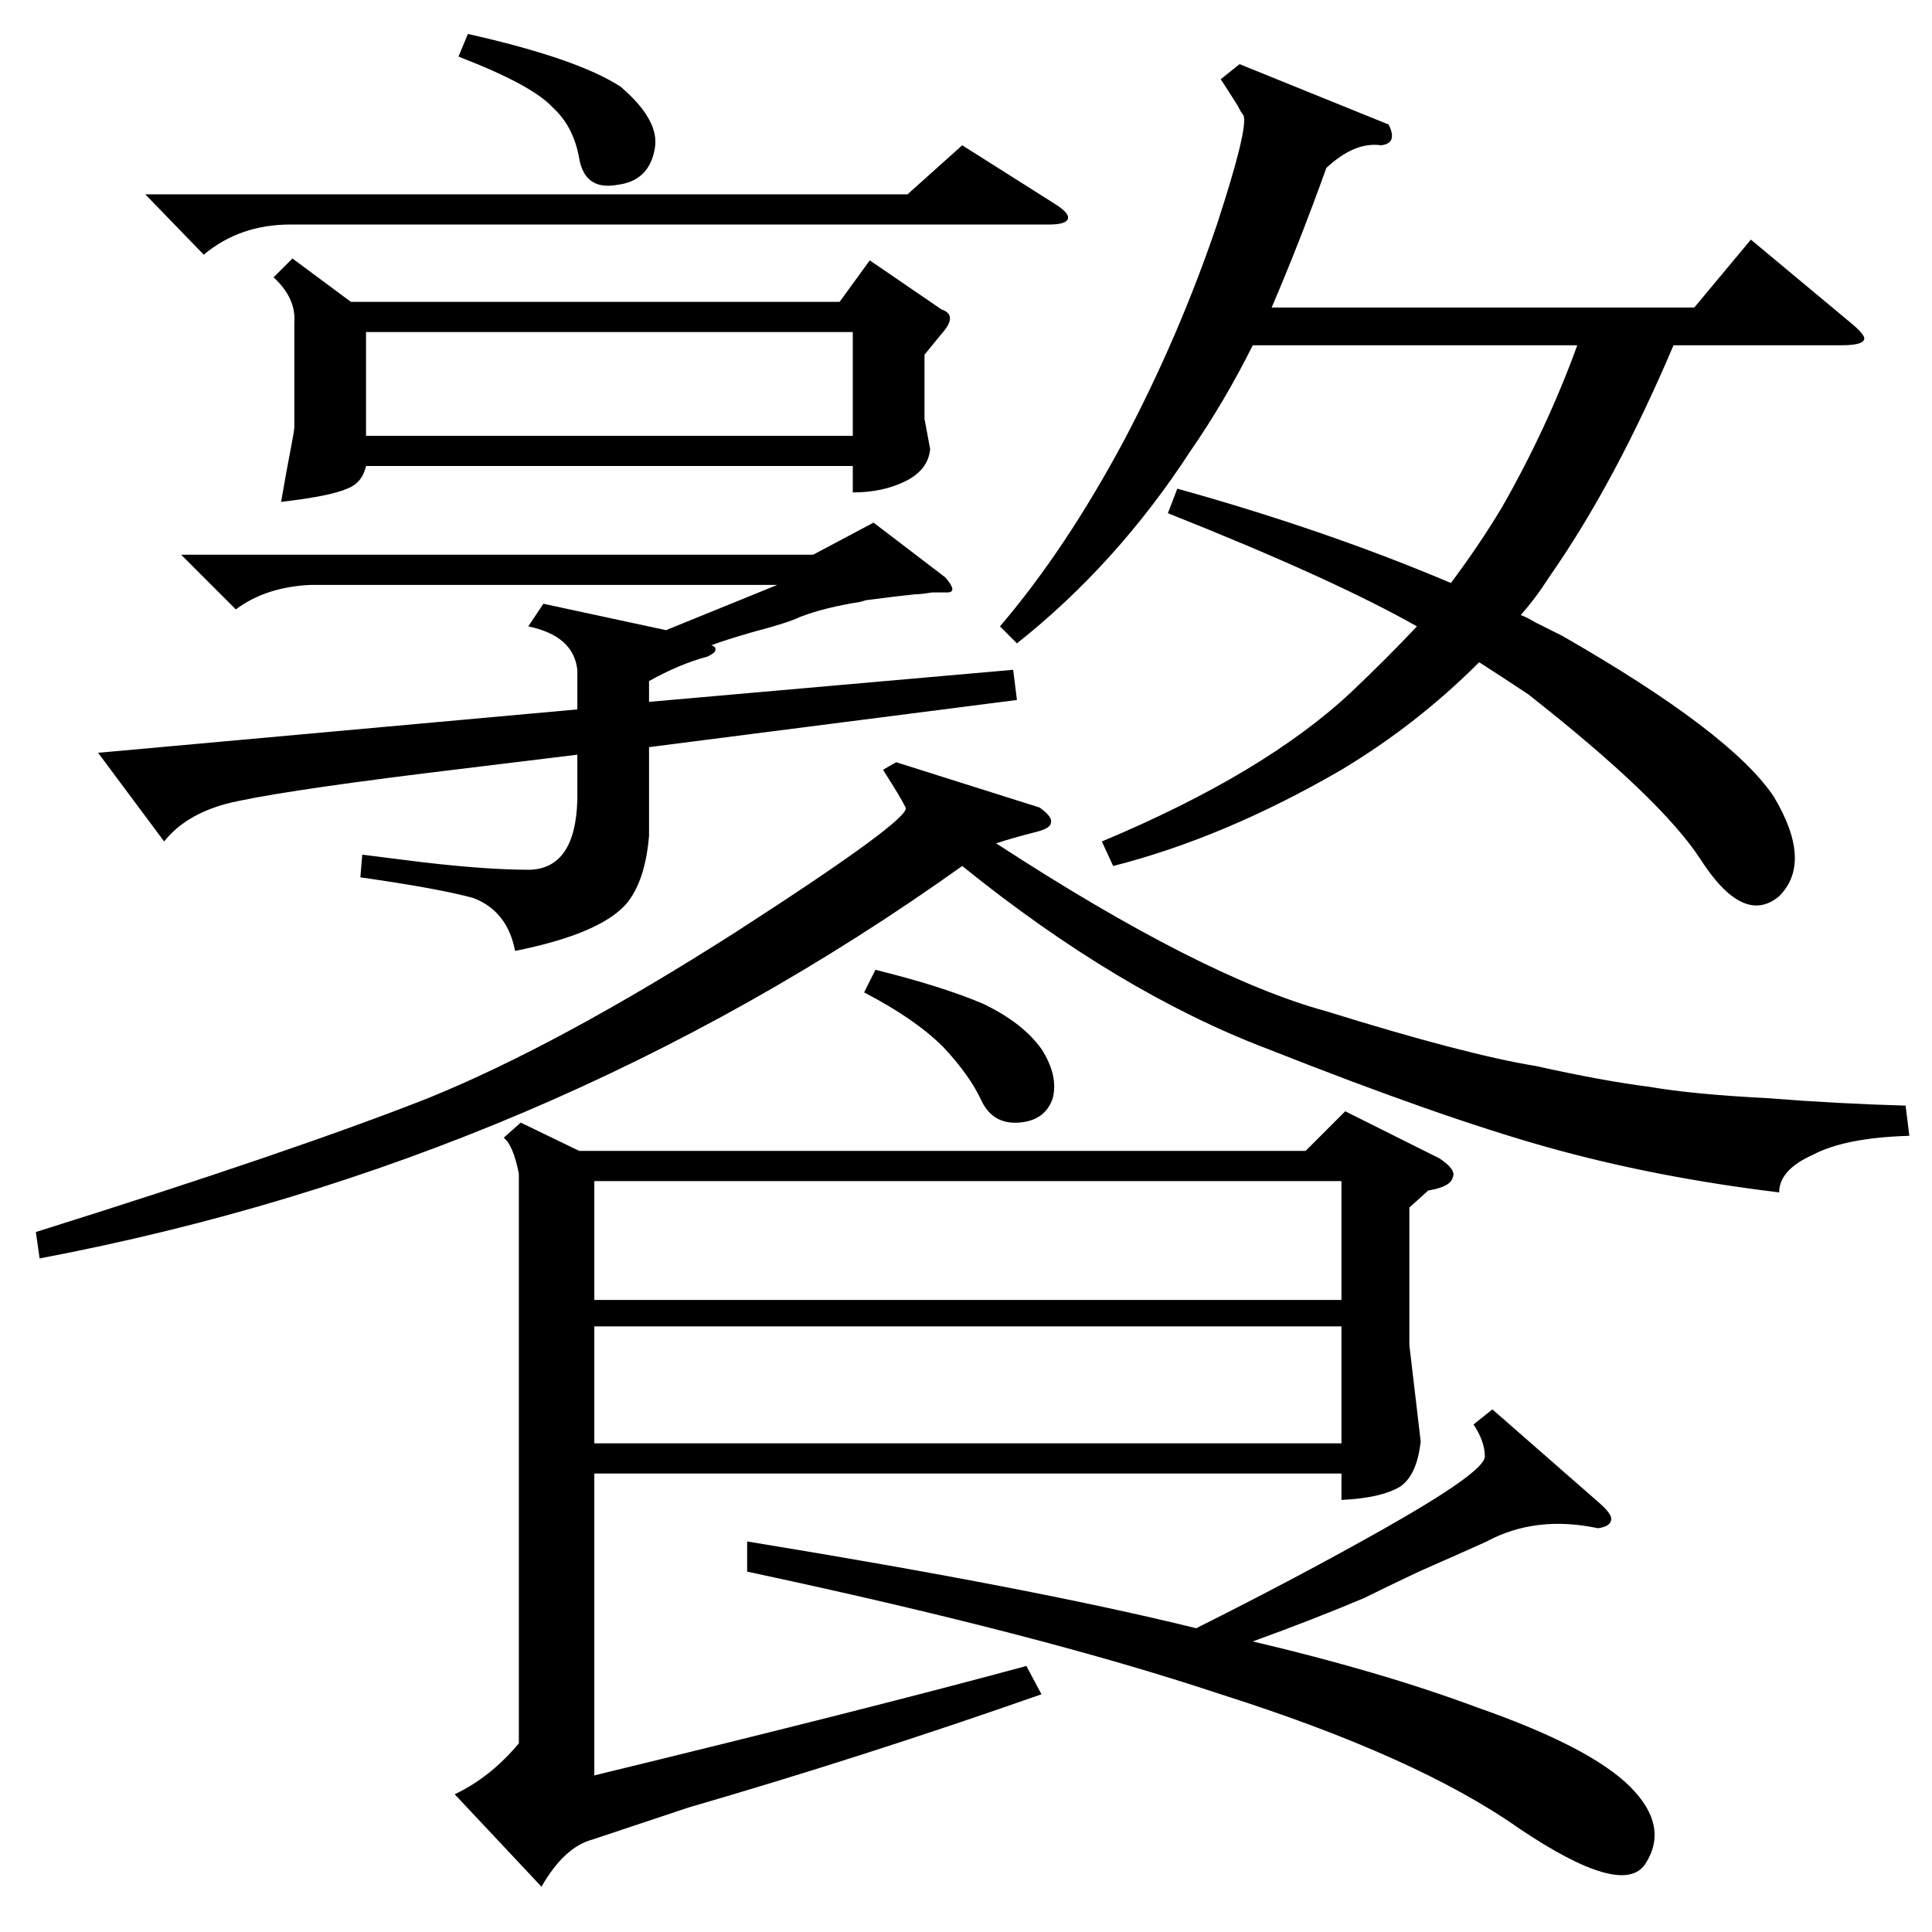 <?xml version="1.0" standalone="no"?>
<!DOCTYPE svg PUBLIC "-//W3C//DTD SVG 1.1//EN" "http://www.w3.org/Graphics/SVG/1.1/DTD/svg11.dtd" >
<svg xmlns="http://www.w3.org/2000/svg" xmlns:xlink="http://www.w3.org/1999/xlink" version="1.1" viewBox="0 -205 1024 1024">
  <g transform="matrix(1 0 0 -1 0 819)">
   <path fill="currentColor"
d="M267 421l9 8l31 -15h385l21 21l50 -25q9 -6 7 -10q-1 -5 -13 -7l-10 -9v-73l6 -51q-2 -18 -11 -24q-10 -6 -31 -7v14h-396v-160q148 36 229 58l8 -15q-94 -33 -187 -60l-24 -8l-27 -9q-15 -4 -27 -25l-46 49q19 9 34 27v302q-3 15 -8 19zM590 565l-6 13q86 36 132 79
q19 18 35 35q-44 25 -132 60l5 13q79 -22 145 -50q15 20 27 40q24 42 40 86h-172q-15 -30 -33 -56q-39 -60 -92 -102l-9 9q35 41 66 99q29 55 49 114q17 52 14 58q-1 1 -3 5q-5 8 -9 14l10 8l79 -32q5 -10 -4 -11q-14 2 -29 -12q-14 -39 -29 -74h224l30 36l54 -45q7 -6 6 -8
q-1 -3 -12 -3h-89q-31 -73 -66 -123q-7 -11 -15 -20q3 -1 8 -4l14 -7q89 -51 112 -85q21 -35 3 -53q-19 -16 -42 20q-21 32 -91 87q-12 8 -26 17q-33 -33 -73 -57q-62 -36 -121 -51zM1010 438l2 -16q-34 -1 -51 -10q-18 -8 -18 -20q-66 8 -123 24t-148 52q-79 30 -162 97
q-220 -157 -489 -208l-2 14q137 43 208 71q69 28 163 88q93 60 90 66t-12 20l7 4l76 -24q7 -5 6 -8q0 -3 -8 -5q-12 -3 -21 -6q109 -71 175 -89q74 -23 111 -29q36 -8 60 -11q23 -4 62 -6q38 -3 74 -4zM155 887l31 -23h259l16 22l38 -26q9 -3 0 -13l-9 -11v-34l3 -16
q-1 -11 -13 -17t-28 -6v14h-258q-2 -9 -10 -12q-9 -4 -35 -7q2 12 6 33q1 5 1 7v55q1 13 -11 24zM280 692l8 12l65 -14l59 24h-247q-24 -1 -40 -13l-29 29h335l32 17l38 -29q7 -8 1 -8h-8q-6 -1 -9 -1q-10 -1 -25 -3q-1 0 -4 -1q-19 -3 -32 -8q-6 -3 -25 -8q-14 -4 -22 -7
q3 -1 2 -3q0 -1 -4 -3q-15 -4 -31 -13v-11l193 17l2 -16l-195 -25v-47q-2 -24 -12 -36q-14 -16 -59 -25q-4 21 -22 28q-18 5 -60 11l1 12l32 -4q34 -4 57 -4q24 1 25 37v24l-82 -10q-80 -10 -104 -16q-22 -6 -33 -20l-35 47l254 23v21q-2 18 -26 23zM711 398h-396v-63h396
v63zM315 321v-62h396v62h-396zM396 191v16q153 -25 238 -46q54 27 100 53q53 30 53 38t-6 17l10 8l56 -49q7 -6 7 -9q0 -4 -7 -5q-33 7 -59 -7q-11 -5 -36 -16q-19 -9 -29 -14q-26 -11 -59 -23q68 -16 119 -35q60 -21 81 -42t8 -41q-12 -18 -67 19q-54 38 -158 71
q-96 32 -251 65zM452 848h-258v-55h258v55zM77 921h404l29 26l49 -31q8 -5 7 -8t-10 -3h-402q-27 0 -46 -16zM458 498l6 12q36 -9 57 -18q21 -10 31 -24q9 -14 6 -26q-4 -12 -18 -13t-20 12t-20 28q-15 15 -42 29zM243 994l5 12q58 -13 81 -28q21 -18 18 -33q-3 -17 -20 -19
q-17 -3 -20 14t-14 27q-11 12 -50 27z" />
  </g>

</svg>
